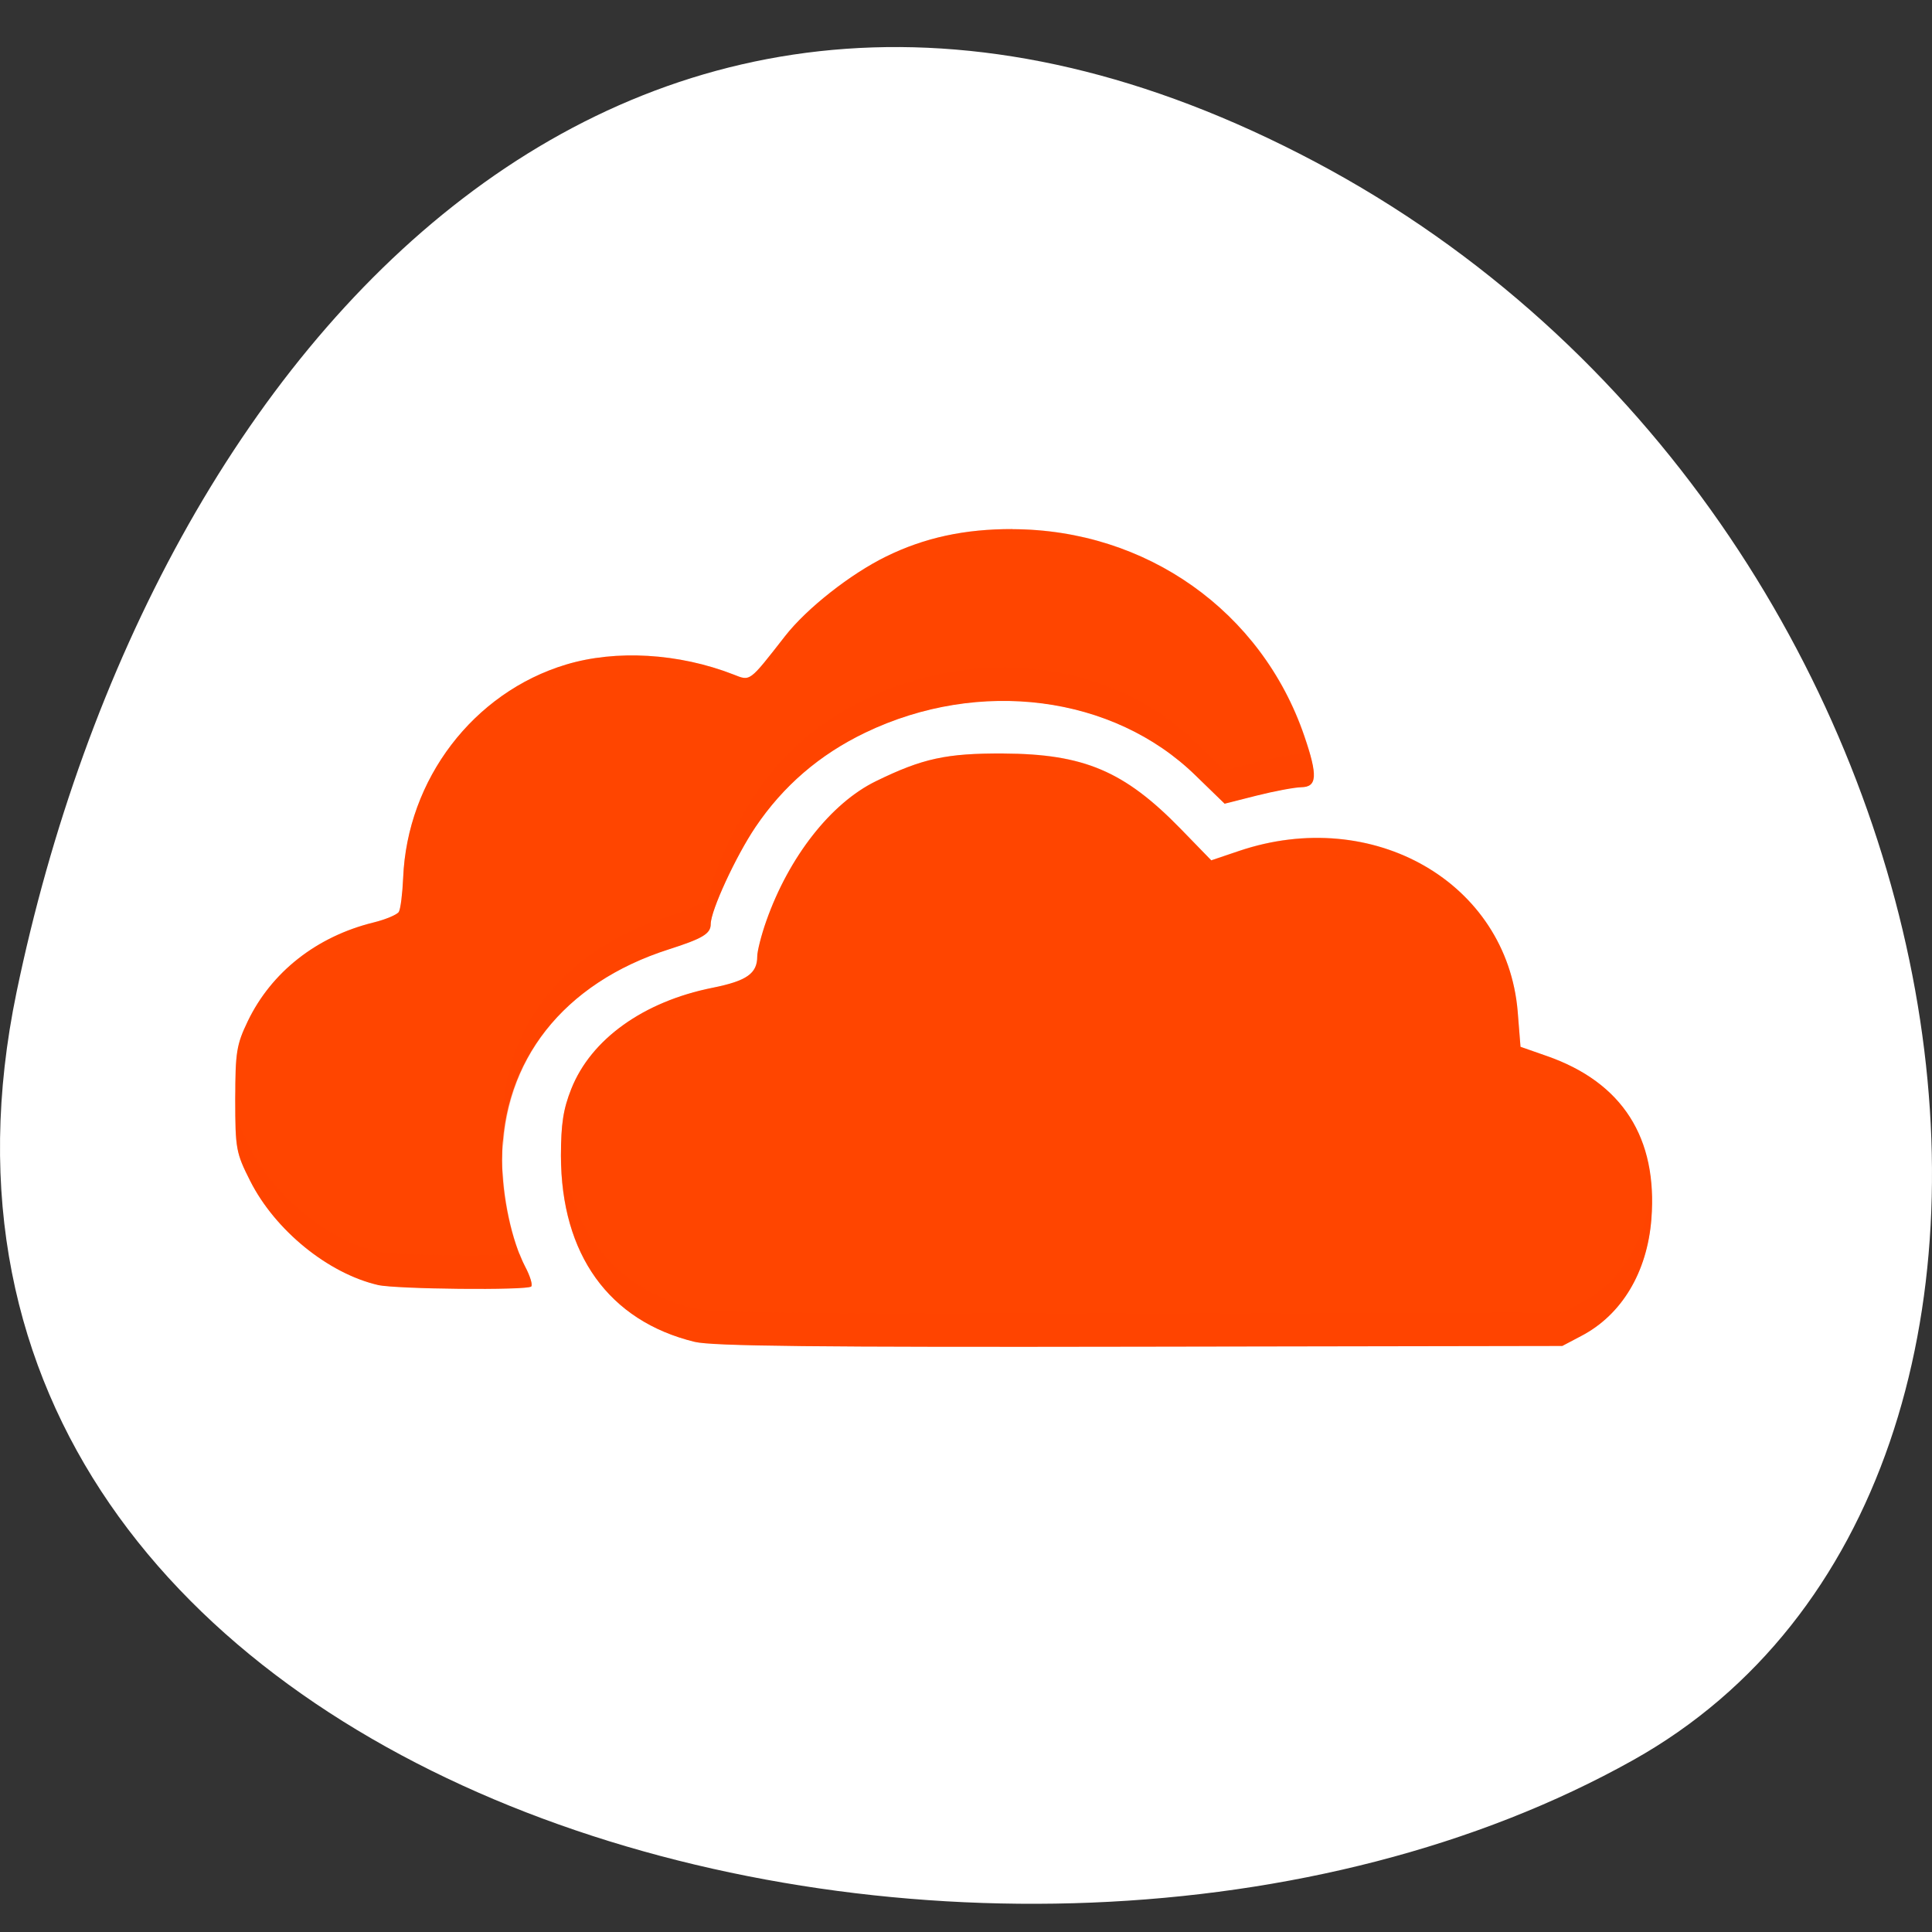 <svg xmlns="http://www.w3.org/2000/svg" viewBox="0 0 256 256"><rect x="0" y="0" width="256" height="256" fill="#333333" stroke="none"/><defs><clipPath><g transform="translate(0 -1004.36)"><rect rx="4" y="1005.36" x="1" height="46" width="46" fill="#1580b9"/></g></clipPath><clipPath><path transform="matrix(15.333 0 0 11.5 415 -125.5)" d="m -24 13 c 0 1.105 -0.672 2 -1.5 2 -0.828 0 -1.5 -0.895 -1.5 -2 0 -1.105 0.672 -2 1.5 -2 0.828 0 1.5 0.895 1.5 2 z"/></clipPath><clipPath><path transform="matrix(15.333 0 0 11.5 415 -125.5)" d="m -24 13 c 0 1.105 -0.672 2 -1.5 2 -0.828 0 -1.5 -0.895 -1.5 -2 0 -1.105 0.672 -2 1.5 -2 0.828 0 1.5 0.895 1.5 2 z"/></clipPath></defs><g transform="translate(0 -796.36)"><path d="m 2.201 927.79 c -22.351 107.56 130.95 148.4 214.2 101.79 66.33 -37.14 47.37 -164.36 -42.17 -211.79 -89.54 -47.43 -154.09 23.658 -172.03 110" fill="#ffffff" color="#000"/><g transform="matrix(4.224 0 0 3.96 -1600.76 -1153.61)" fill="#ff4500"><path d="m 410.73 510.12 c -1.503 -0.003 -2.759 0.287 -3.967 0.919 -1.119 0.585 -2.488 1.735 -3.165 2.659 -1.144 1.562 -1.084 1.512 -1.626 1.286 -1.707 -0.71 -3.68 -0.835 -5.249 -0.33 -2.905 0.934 -4.984 3.842 -5.109 7.142 -0.022 0.531 -0.081 1.041 -0.137 1.136 -0.056 0.091 -0.411 0.252 -0.788 0.351 -1.786 0.468 -3.207 1.658 -3.95 3.307 -0.352 0.782 -0.391 1.037 -0.391 2.612 0 1.656 0.025 1.793 0.468 2.729 0.78 1.651 2.443 3.096 4.01 3.484 0.568 0.14 4.677 0.183 4.805 0.051 0.051 -0.053 -0.034 -0.354 -0.194 -0.674 -0.416 -0.85 -0.717 -2.335 -0.718 -3.548 -0.001 -3.331 1.926 -5.934 5.228 -7.06 1.067 -0.364 1.316 -0.524 1.316 -0.845 0 -0.453 0.788 -2.273 1.406 -3.25 0.867 -1.371 2.01 -2.424 3.443 -3.157 3.574 -1.833 7.78 -1.251 10.357 1.43 l 0.915 0.948 l 1 -0.27 c 0.551 -0.148 1.182 -0.275 1.402 -0.281 0.504 -0.007 0.524 -0.384 0.096 -1.717 -1.339 -4.173 -4.958 -6.908 -9.159 -6.918 z m -0.291 7.509 c -1.781 -0.007 -2.525 0.161 -3.997 0.929 -1.406 0.733 -2.725 2.526 -3.436 4.676 -0.157 0.473 -0.284 1.01 -0.284 1.186 0 0.572 -0.33 0.819 -1.406 1.049 -2.162 0.462 -3.806 1.717 -4.427 3.381 -0.254 0.679 -0.325 1.186 -0.324 2.241 0.004 3.301 1.504 5.527 4.194 6.226 0.559 0.144 3.795 0.181 13.973 0.161 l 13.245 -0.024 l 0.594 -0.334 c 1.268 -0.706 2.068 -2.127 2.2 -3.908 0.202 -2.723 -0.909 -4.576 -3.275 -5.458 l -0.831 -0.31 l -0.088 -1.179 c -0.338 -4.311 -4.533 -6.89 -8.741 -5.374 l -0.871 0.314 l -0.968 -1.062 c -1.765 -1.929 -3.03 -2.498 -5.556 -2.512 z"/><path d="m 410.28 514.75 c -1.399 0.025 -2.829 0.373 -4.17 1.061 -1.429 0.733 -2.576 1.787 -3.443 3.158 -0.618 0.977 -1.405 2.797 -1.405 3.25 0 0.321 -0.249 0.48 -1.316 0.844 -3.303 1.127 -5.229 3.731 -5.228 7.06 0 0.201 0.02 0.415 0.035 0.627 0.181 -3.093 2.055 -5.505 5.192 -6.576 1.067 -0.364 1.316 -0.525 1.316 -0.846 0 -0.453 0.787 -2.273 1.405 -3.25 0.867 -1.371 2.01 -2.422 3.443 -3.155 3.574 -1.833 7.781 -1.252 10.358 1.43 l 0.914 0.947 l 1 -0.269 c 0.551 -0.148 1.182 -0.277 1.403 -0.282 0.423 -0.006 0.484 -0.31 0.247 -1.183 -0.064 0.042 -0.139 0.072 -0.247 0.073 -0.22 0.005 -0.852 0.131 -1.403 0.279 l -1 0.271 l -0.914 -0.949 c -1.61 -1.676 -3.857 -2.532 -6.188 -2.49 z m -23.927 14.199 c -0.001 0.105 -0.008 0.124 -0.008 0.244 0 1.656 0.024 1.793 0.467 2.729 0.78 1.651 2.445 3.095 4.01 3.483 0.568 0.14 4.676 0.183 4.804 0.052 0.051 -0.053 -0.036 -0.352 -0.195 -0.673 -0.057 -0.116 -0.105 -0.267 -0.157 -0.404 -0.866 0.079 -3.953 0.039 -4.452 -0.084 -1.57 -0.388 -3.235 -1.835 -4.01 -3.486 -0.346 -0.732 -0.435 -0.998 -0.458 -1.861 z m 10.241 1.552 c -0.009 0.194 -0.033 0.339 -0.033 0.583 0.004 3.301 1.504 5.527 4.194 6.226 0.559 0.144 3.795 0.181 13.974 0.16 l 13.244 -0.024 l 0.594 -0.334 c 1.268 -0.706 2.068 -2.125 2.2 -3.906 0.029 -0.39 0.025 -0.758 0 -1.112 -0.132 1.781 -0.932 3.203 -2.2 3.909 l -0.594 0.334 l -13.244 0.024 c -10.178 0.021 -13.415 -0.019 -13.974 -0.163 -2.54 -0.66 -4 -2.694 -4.161 -5.697 z" fill-opacity="0.314"/><path d="m 410.73 510.12 c -1.503 -0.003 -2.758 0.285 -3.966 0.917 -1.119 0.585 -2.489 1.735 -3.166 2.659 -1.144 1.562 -1.084 1.514 -1.625 1.289 -1.707 -0.71 -3.68 -0.836 -5.249 -0.331 -2.905 0.934 -4.984 3.841 -5.108 7.14 -0.022 0.531 -0.083 1.042 -0.138 1.137 -0.056 0.091 -0.41 0.251 -0.787 0.35 -1.786 0.468 -3.208 1.658 -3.95 3.307 -0.352 0.782 -0.391 1.037 -0.391 2.612 0 0.181 0.004 0.286 0.005 0.434 0.003 -1.421 0.046 -1.738 0.385 -2.49 0.742 -1.649 2.164 -2.839 3.95 -3.307 0.377 -0.099 0.731 -0.259 0.787 -0.35 0.056 -0.094 0.116 -0.605 0.138 -1.137 0.125 -3.299 2.204 -6.207 5.108 -7.14 1.569 -0.505 3.542 -0.382 5.249 0.328 0.541 0.226 0.481 0.276 1.625 -1.286 0.677 -0.923 2.046 -2.073 3.166 -2.659 1.208 -0.632 2.463 -0.92 3.966 -0.917 4.2 0.01 7.82 2.745 9.158 6.918 0.128 0.399 0.203 0.69 0.25 0.933 0.088 -0.231 0.016 -0.663 -0.25 -1.489 -1.339 -4.173 -4.958 -6.907 -9.158 -6.918 z m -0.288 7.506 l -0.003 0.003 c -1.781 -0.007 -2.524 0.16 -3.996 0.928 -1.406 0.733 -2.726 2.526 -3.437 4.677 -0.157 0.473 -0.282 1.01 -0.282 1.186 0 0.572 -0.329 0.82 -1.405 1.05 -2.162 0.462 -3.807 1.716 -4.427 3.38 -0.254 0.679 -0.327 1.185 -0.326 2.241 0 0.092 0.014 0.173 0.016 0.263 0.015 -0.829 0.085 -1.348 0.309 -1.948 0.621 -1.664 2.265 -2.921 4.427 -3.383 1.076 -0.23 1.405 -0.476 1.405 -1.047 0 -0.179 0.125 -0.712 0.282 -1.186 0.711 -2.15 2.031 -3.944 3.437 -4.677 1.472 -0.768 2.215 -0.935 3.996 -0.928 l 0.003 -0.003 c 2.529 0.014 3.791 0.583 5.556 2.512 l 0.968 1.063 l 0.871 -0.315 c 4.208 -1.516 8.403 1.063 8.741 5.374 l 0.089 1.18 l 0.83 0.309 c 2.048 0.764 3.153 2.258 3.283 4.411 0.035 -2.449 -1.065 -4.137 -3.283 -4.964 l -0.83 -0.312 l -0.089 -1.18 c -0.338 -4.311 -4.533 -6.89 -8.741 -5.374 l -0.871 0.315 l -0.968 -1.063 c -1.765 -1.929 -3.03 -2.498 -5.556 -2.512 z m -15.699 13.928 c -0.002 0.083 -0.019 0.16 -0.019 0.244 0 1.212 0.3 2.696 0.716 3.546 0.024 0.049 0.034 0.086 0.054 0.133 0.024 -0.006 0.135 -0.007 0.141 -0.014 0.051 -0.053 -0.036 -0.352 -0.195 -0.673 -0.382 -0.78 -0.653 -2.088 -0.697 -3.236 z" fill-opacity="0.235"/></g></g></svg>
